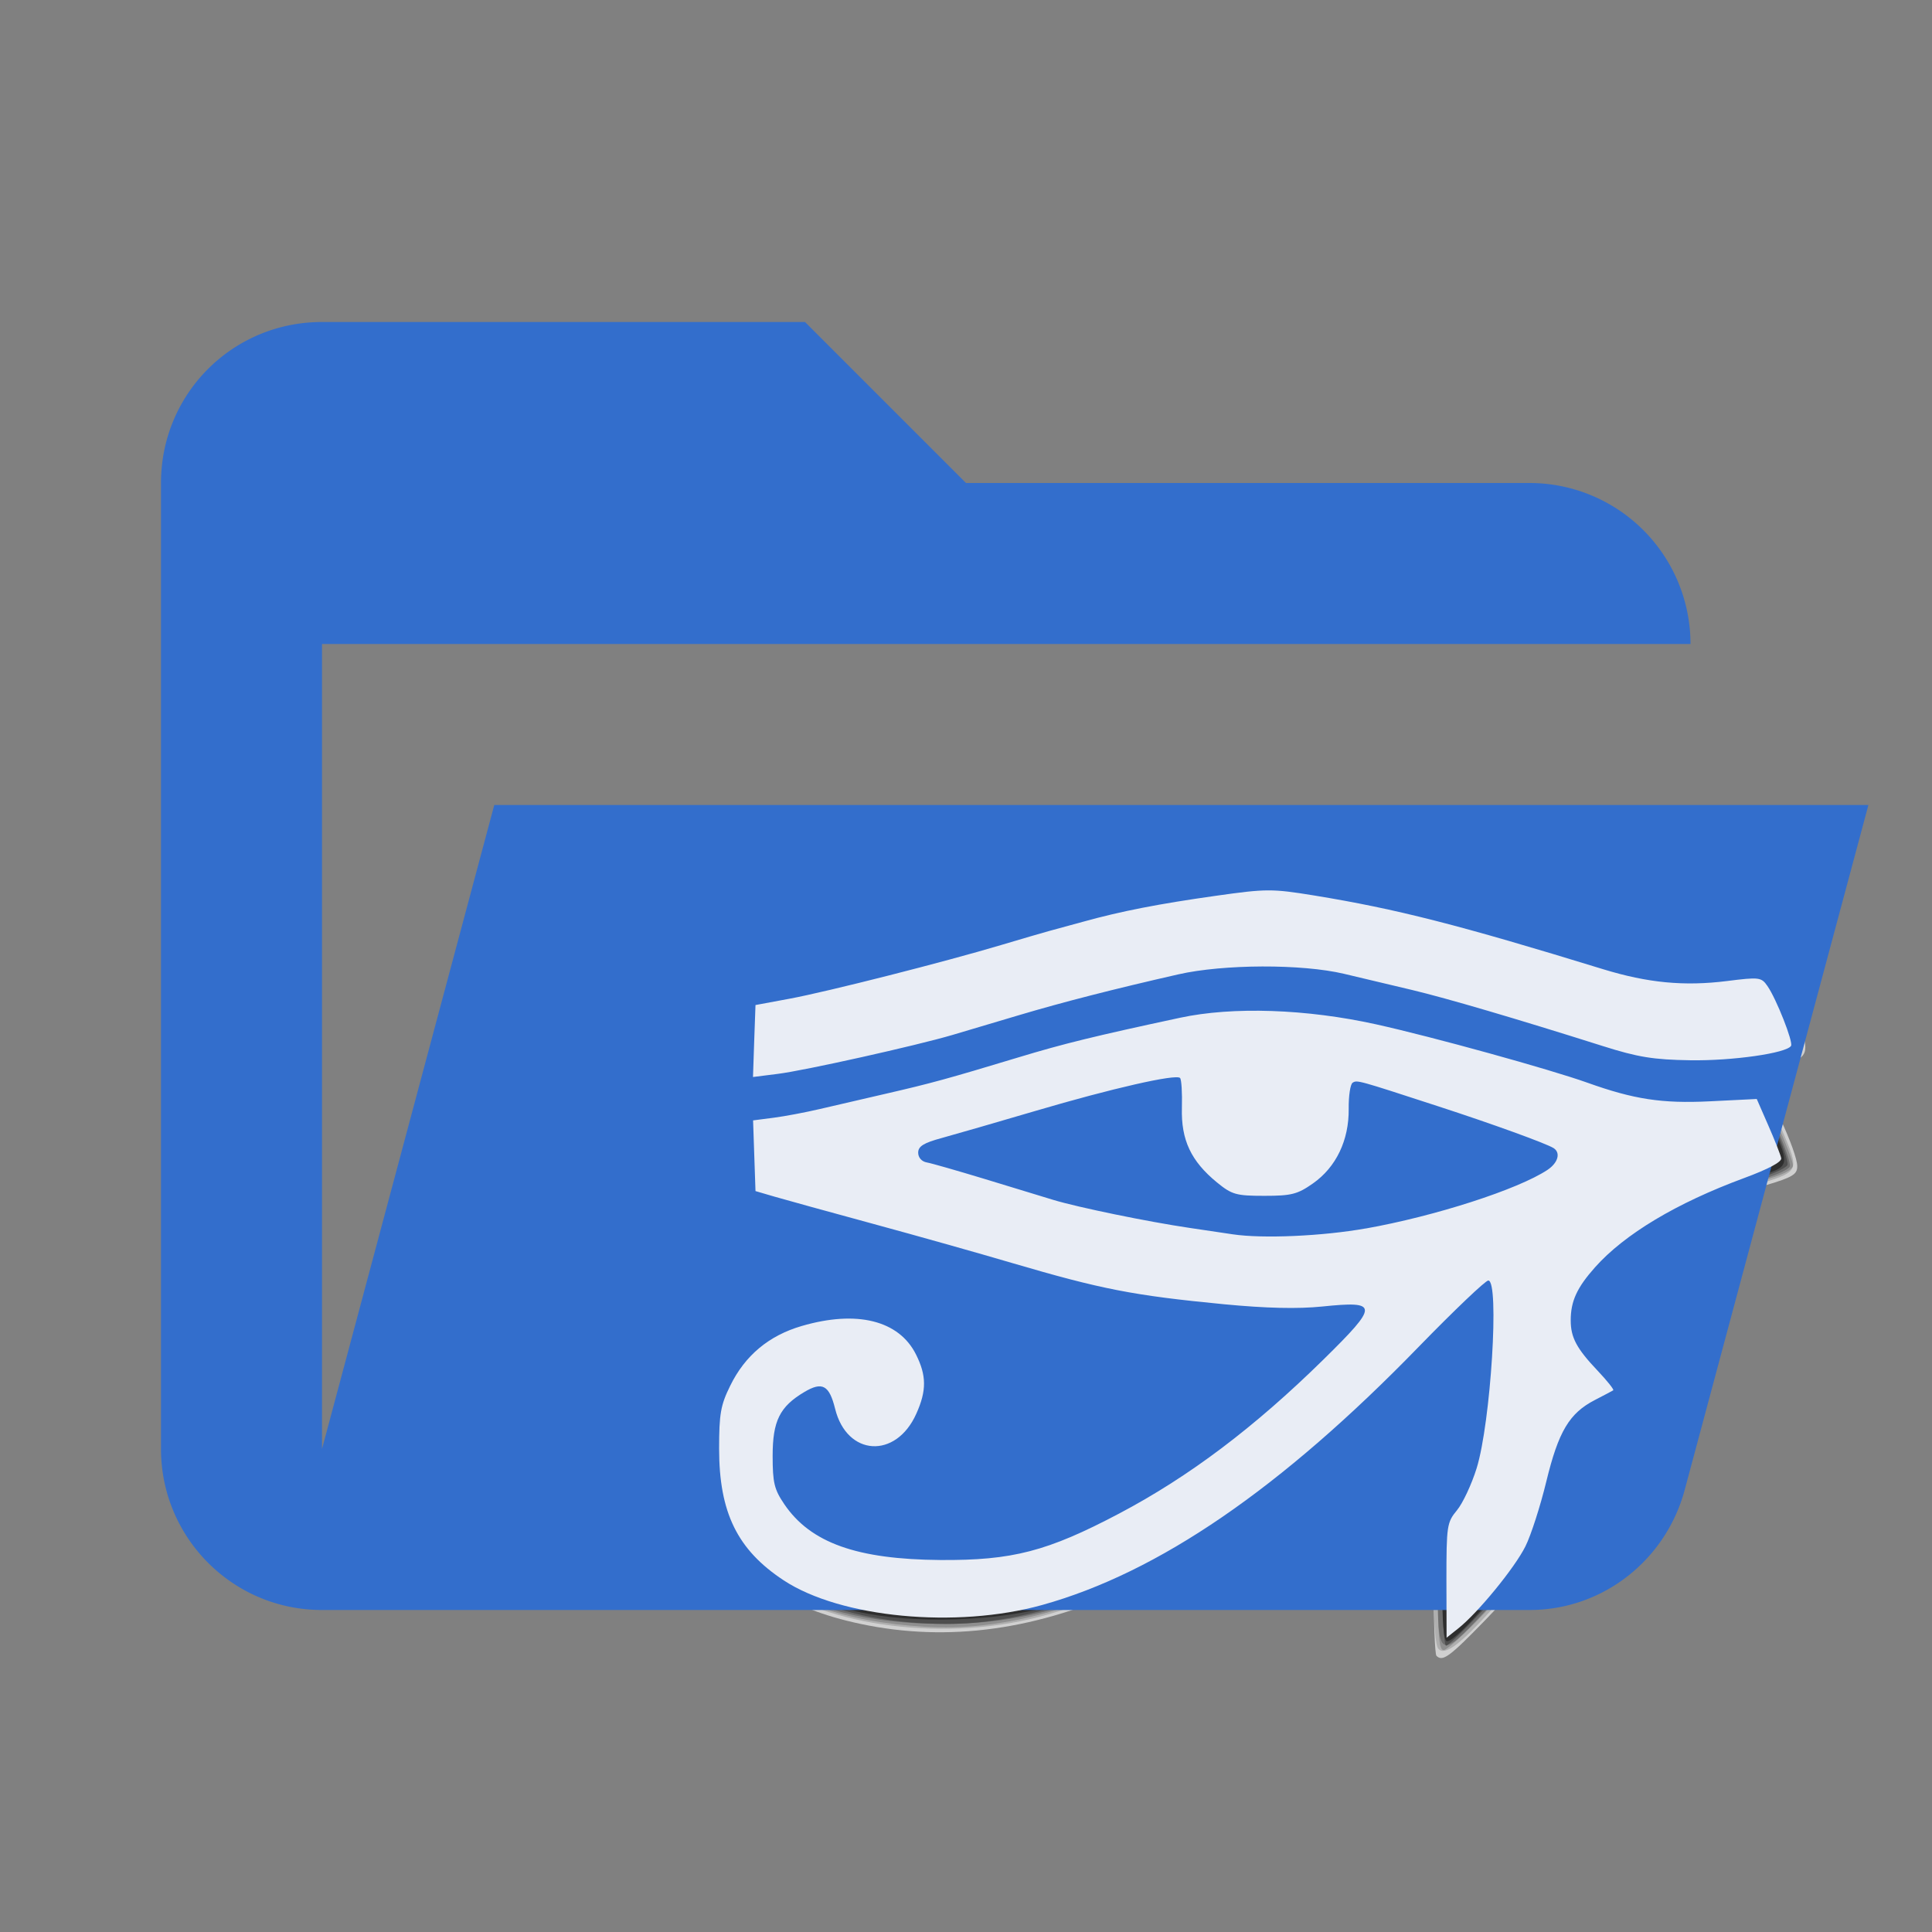 <?xml version="1.0" encoding="UTF-8" standalone="no"?>
<svg
   xmlns:dc="http://purl.org/dc/elements/1.1/"
   xmlns:cc="http://creativecommons.org/ns#"
   xmlns:rdf="http://www.w3.org/1999/02/22-rdf-syntax-ns#"
   xmlns:svg="http://www.w3.org/2000/svg"
   xmlns="http://www.w3.org/2000/svg"
   id="svg4855"
   viewBox="0 0 24 24"
   height="24"
   width="24"
   version="1.1">
  <rect x="0" y="0" width="24" height="24" fill="#808080" stroke="none"/>
  <defs
     id="defs4859" />
  <path
     id="path4876"
     d="m 10.946,16.629 v -5.983 h 5.89 5.89 v 5.983 5.983 h -5.89 -5.89 z"
     style="fill:#fefefe;stroke-width:0.042;opacity:0" />
  <path
     id="path4874"
     d="m 17.844,20.569 c -0.019,-0.02 -0.035,-0.427 -0.035,-0.904 8.6e-4,-0.837 0.005,-0.873 0.124,-0.987 0.236,-0.227 0.365,-0.769 0.393,-1.652 l 0.025,-0.799 -0.577,0.603 c -2.612,2.728 -4.901,3.807 -7.088,3.342 C 9.777,19.978 9.245,19.611 8.929,18.959 8.787,18.665 8.768,18.571 8.761,18.092 c -0.005,-0.322 0.02,-0.624 0.062,-0.753 0.095,-0.292 0.393,-0.698 0.615,-0.837 0.236,-0.148 0.844,-0.324 1.115,-0.322 0.241,0.001 0.63,0.163 0.815,0.34 0.601,0.571 0.125,1.775 -0.64,1.619 -0.198,-0.04 -0.454,-0.299 -0.509,-0.516 -0.057,-0.223 -0.133,-0.239 -0.295,-0.062 -0.201,0.22 -0.237,0.6 -0.088,0.913 0.242,0.509 0.66,0.681 1.731,0.715 0.65,0.021 0.804,0.009 1.169,-0.093 1.049,-0.291 2.343,-1.128 3.583,-2.319 l 0.399,-0.383 -0.407,0.034 C 15.71,16.478 14.152,16.301 13.363,16.093 12.436,15.848 12.042,15.736 11.891,15.672 11.799,15.633 11.508,15.547 11.245,15.48 10.982,15.413 10.659,15.326 10.527,15.287 10.396,15.248 10.061,15.162 9.783,15.097 9.506,15.031 9.261,14.95 9.239,14.916 c -0.021,-0.034 -0.039,-0.299 -0.04,-0.589 -7.997e-4,-0.517 0.002,-0.529 0.136,-0.58 0.075,-0.029 0.203,-0.053 0.284,-0.053 0.227,0 1.857,-0.395 2.885,-0.698 1.47,-0.434 2.385,-0.609 3.206,-0.612 0.481,-0.002 0.82,0.027 1.116,0.095 0.918,0.21 1.461,0.35 2.073,0.533 1.677,0.503 1.747,0.52 2.095,0.518 0.192,-0.001 0.445,-0.021 0.562,-0.043 0.117,-0.022 0.25,-0.032 0.295,-0.023 0.094,0.02 0.476,0.842 0.475,1.024 -1.6e-4,0.101 -0.058,0.136 -0.386,0.234 -0.645,0.192 -1.419,0.608 -1.81,0.972 -0.579,0.539 -0.595,0.891 -0.059,1.302 0.158,0.121 0.288,0.252 0.288,0.291 0,0.039 -0.09,0.1 -0.199,0.135 -0.242,0.079 -0.521,0.283 -0.606,0.445 -0.035,0.066 -0.117,0.342 -0.184,0.614 -0.178,0.73 -0.379,1.089 -0.92,1.645 -0.448,0.461 -0.53,0.52 -0.607,0.442 z m -0.661,-5.529 c 0.3,-0.061 0.653,-0.146 0.785,-0.19 0.448,-0.149 1.116,-0.424 1.116,-0.459 0,-0.047 -1.976,-0.75 -2.109,-0.75 -0.01,0 -0.017,0.072 -0.017,0.16 0,0.314 -0.205,0.743 -0.461,0.965 -0.501,0.435 -1.166,0.41 -1.631,-0.062 -0.241,-0.245 -0.438,-0.74 -0.392,-0.984 0.014,-0.076 -1.06e-4,-0.132 -0.034,-0.132 -0.274,2.17e-4 -2.513,0.64 -2.54,0.726 -0.018,0.055 1.06,0.39 1.817,0.566 0.389,0.09 1.082,0.206 1.754,0.293 0.337,0.043 1.159,-0.02 1.714,-0.132 z M 9.265,13.524 c -0.069,-0.07 -0.096,-0.983 -0.034,-1.148 0.018,-0.047 0.088,-0.085 0.155,-0.085 0.282,0 1.633,-0.325 2.922,-0.703 1.573,-0.461 2.731,-0.697 3.428,-0.7 0.434,-0.002 1.896,0.27 2.498,0.464 0.132,0.042 0.442,0.136 0.691,0.208 0.248,0.072 0.691,0.205 0.983,0.296 0.564,0.175 1.023,0.21 1.77,0.135 l 0.367,-0.037 0.194,0.47 c 0.209,0.506 0.231,0.632 0.127,0.716 -0.148,0.119 -0.679,0.202 -1.289,0.201 -0.666,-6.88e-4 -0.888,-0.053 -2.684,-0.63 -0.422,-0.136 -0.531,-0.164 -1.432,-0.367 -0.968,-0.219 -1.529,-0.219 -2.561,5.39e-4 -0.42,0.089 -0.919,0.209 -1.109,0.266 -1.036,0.313 -1.674,0.491 -2.126,0.595 -0.278,0.064 -0.636,0.149 -0.797,0.189 -0.161,0.04 -0.412,0.089 -0.558,0.109 -0.146,0.02 -0.314,0.047 -0.372,0.061 -0.059,0.014 -0.136,-0.005 -0.173,-0.042 z"
     style="opacity:1;fill:#d0d0d0;stroke-width:0.054" />
  <path
     id="path4872"
     d="m 17.87,20.484 c -0.041,-0.041 -0.061,-0.32 -0.061,-0.828 0,-0.629 0.015,-0.778 0.083,-0.836 0.277,-0.234 0.451,-0.893 0.486,-1.846 0.016,-0.438 0.014,-0.796 -0.004,-0.796 -0.019,0 -0.291,0.271 -0.605,0.601 -1.694,1.783 -3.37,2.92 -4.876,3.31 -1.238,0.32 -2.775,0.089 -3.456,-0.518 -0.475,-0.424 -0.696,-1.01 -0.649,-1.72 0.063,-0.941 0.647,-1.521 1.613,-1.604 0.719,-0.062 1.19,0.331 1.19,0.991 0,0.915 -1.083,1.2 -1.333,0.35 -0.068,-0.231 -0.124,-0.264 -0.265,-0.153 -0.181,0.143 -0.27,0.358 -0.273,0.661 -0.007,0.752 0.693,1.156 2.008,1.158 1.158,0.002 2.323,-0.514 3.717,-1.646 0.45,-0.366 1.302,-1.154 1.302,-1.205 -9e-6,-0.02 -0.365,-0.038 -0.811,-0.039 -1.127,-0.003 -1.931,-0.125 -3.229,-0.488 -0.365,-0.102 -0.72,-0.21 -0.789,-0.24 -0.129,-0.056 -1.265,-0.365 -2.002,-0.543 -0.707,-0.171 -0.664,-0.124 -0.664,-0.744 0,-0.575 0.013,-0.601 0.298,-0.601 0.313,0 2.287,-0.497 3.654,-0.921 0.084,-0.026 0.514,-0.125 0.957,-0.221 0.685,-0.148 0.915,-0.174 1.549,-0.175 0.868,-0.001 1.415,0.105 3.083,0.6 0.555,0.165 1.164,0.344 1.353,0.4 0.484,0.142 0.931,0.176 1.326,0.103 0.414,-0.077 0.418,-0.074 0.669,0.514 0.211,0.493 0.208,0.502 -0.239,0.645 -0.815,0.261 -1.525,0.667 -1.95,1.115 -0.435,0.458 -0.419,0.809 0.052,1.186 0.152,0.122 0.284,0.241 0.293,0.266 0.009,0.024 -0.098,0.096 -0.239,0.159 -0.264,0.118 -0.469,0.283 -0.555,0.446 -0.027,0.052 -0.107,0.321 -0.176,0.598 -0.165,0.66 -0.371,1.063 -0.773,1.507 -0.416,0.46 -0.601,0.599 -0.684,0.514 z M 17.208,15.075 c 0.805,-0.168 2.059,-0.619 1.971,-0.709 -0.052,-0.053 -1.515,-0.563 -2.146,-0.749 -0.102,-0.03 -0.115,-0.007 -0.142,0.258 -0.055,0.545 -0.386,0.968 -0.871,1.116 -0.706,0.215 -1.503,-0.422 -1.506,-1.202 -6.76e-4,-0.187 -0.022,-0.256 -0.078,-0.256 -0.182,0 -2.653,0.704 -2.724,0.776 -0.024,0.025 0.38,0.158 1.393,0.46 0.344,0.102 1.074,0.256 1.781,0.376 0.606,0.102 1.651,0.071 2.323,-0.068 z M 9.287,13.496 c -0.056,-0.057 -0.041,-1.088 0.017,-1.124 0.029,-0.018 0.256,-0.069 0.506,-0.113 0.51,-0.09 1.829,-0.422 2.552,-0.641 1.382,-0.42 2.675,-0.678 3.387,-0.676 0.35,7.44e-4 1.061,0.108 1.768,0.268 0.332,0.075 1.379,0.376 2.276,0.654 0.587,0.182 0.75,0.211 1.169,0.209 0.268,-0.001 0.595,-0.024 0.727,-0.05 0.298,-0.059 0.316,-0.043 0.552,0.509 0.13,0.305 0.17,0.456 0.136,0.521 -0.08,0.151 -0.554,0.237 -1.299,0.237 -0.601,-6.06e-4 -0.75,-0.02 -1.143,-0.146 -1.05,-0.337 -2.145,-0.655 -2.79,-0.811 -0.587,-0.142 -0.799,-0.167 -1.408,-0.171 -0.83,-0.004 -1.398,0.104 -2.971,0.568 -1.309,0.385 -2.079,0.576 -2.929,0.724 -0.525,0.092 -0.503,0.09 -0.549,0.043 z"
     style="opacity:1;fill:#afafaf;stroke-width:0.054" />
  <path
     id="path4870"
     d="m 17.862,19.667 c 0,-0.689 0.014,-0.842 0.084,-0.901 0.128,-0.108 0.266,-0.418 0.359,-0.807 0.081,-0.338 0.141,-1.747 0.077,-1.812 -0.016,-0.016 -0.157,0.109 -0.314,0.28 -2.418,2.624 -4.64,3.9 -6.583,3.781 -1.004,-0.062 -1.7,-0.312 -2.157,-0.776 -0.36,-0.365 -0.468,-0.65 -0.492,-1.292 -0.023,-0.614 0.027,-0.836 0.271,-1.198 0.211,-0.314 0.532,-0.51 1.029,-0.629 0.349,-0.083 0.449,-0.088 0.654,-0.033 0.486,0.131 0.803,0.498 0.8,0.927 -0.002,0.248 -0.164,0.599 -0.345,0.743 -0.226,0.18 -0.575,0.162 -0.775,-0.041 -0.086,-0.087 -0.171,-0.232 -0.188,-0.323 -0.049,-0.251 -0.138,-0.296 -0.311,-0.158 -0.475,0.379 -0.357,1.179 0.227,1.536 0.353,0.216 0.789,0.301 1.553,0.303 0.734,0.002 1.211,-0.114 1.936,-0.469 0.91,-0.446 2.409,-1.597 2.984,-2.292 l 0.15,-0.182 -0.423,0.029 c -1.07,0.074 -2.943,-0.227 -4.308,-0.692 C 11.715,15.533 10.926,15.316 9.92,15.065 9.629,14.992 9.36,14.906 9.322,14.874 9.25,14.813 9.22,14.057 9.283,13.89 c 0.019,-0.05 0.129,-0.096 0.279,-0.116 0.502,-0.068 1.976,-0.424 2.932,-0.707 2.793,-0.828 3.674,-0.82 6.564,0.061 1.644,0.501 1.483,0.469 2.184,0.439 l 0.643,-0.027 0.194,0.428 c 0.107,0.235 0.194,0.464 0.194,0.508 0,0.051 -0.11,0.112 -0.306,0.168 -0.442,0.127 -1.206,0.484 -1.55,0.723 -0.903,0.629 -1.033,1.172 -0.401,1.675 0.13,0.104 0.237,0.204 0.237,0.223 0,0.019 -0.131,0.1 -0.291,0.179 -0.378,0.188 -0.494,0.364 -0.643,0.975 -0.174,0.712 -0.38,1.091 -0.883,1.624 -0.236,0.25 -0.462,0.455 -0.502,0.455 -0.058,0 -0.072,-0.166 -0.072,-0.83 z m -1.006,-4.492 c 0.923,-0.158 2.291,-0.621 2.323,-0.787 0.011,-0.056 -0.279,-0.177 -1.047,-0.439 -0.584,-0.199 -1.107,-0.362 -1.162,-0.362 -0.083,0 -0.1,0.041 -0.1,0.238 0,0.335 -0.227,0.776 -0.5,0.97 -0.27,0.192 -0.768,0.253 -1.059,0.129 -0.465,-0.198 -0.741,-0.609 -0.743,-1.108 l -0.001,-0.283 -0.173,0.002 c -0.095,10e-4 -0.304,0.035 -0.465,0.076 -0.573,0.144 -2.206,0.635 -2.248,0.675 -0.053,0.051 0.235,0.16 1.052,0.398 0.984,0.286 1.195,0.333 2.099,0.465 0.219,0.032 0.458,0.067 0.532,0.078 0.34,0.051 1.037,0.027 1.492,-0.051 z M 9.292,13.447 c -0.07,-0.072 -0.047,-0.976 0.027,-1.033 0.037,-0.028 0.234,-0.08 0.438,-0.116 0.594,-0.103 1.462,-0.322 2.604,-0.658 1.157,-0.34 1.788,-0.484 2.752,-0.627 0.593,-0.088 0.658,-0.088 1.222,9.8e-5 0.696,0.109 1.505,0.28 1.845,0.39 0.132,0.043 0.49,0.151 0.797,0.242 0.307,0.09 0.749,0.222 0.983,0.292 0.589,0.177 0.877,0.204 1.462,0.14 0.596,-0.066 0.594,-0.067 0.827,0.536 0.113,0.292 0.131,0.393 0.084,0.451 -0.1,0.123 -0.685,0.223 -1.283,0.22 -0.576,-0.003 -0.819,-0.062 -2.658,-0.64 -0.219,-0.069 -0.626,-0.179 -0.904,-0.244 -0.278,-0.065 -0.648,-0.155 -0.824,-0.199 -0.475,-0.119 -1.43,-0.105 -2.073,0.031 -0.749,0.158 -1.208,0.277 -2.153,0.559 -0.453,0.135 -1.051,0.299 -1.329,0.363 -0.278,0.065 -0.648,0.151 -0.824,0.192 -0.429,0.1 -0.948,0.153 -0.997,0.102 z"
     style="opacity:1;fill:#8f8f8f;stroke-width:0.054" />
  <path
     id="path4868"
     d="m 17.862,19.667 c 0,-0.639 0.015,-0.789 0.083,-0.846 0.114,-0.096 0.234,-0.342 0.354,-0.726 0.073,-0.235 0.11,-0.558 0.132,-1.174 0.017,-0.468 0.011,-0.85 -0.012,-0.85 -0.024,0 -0.305,0.28 -0.625,0.623 -1.299,1.39 -2.713,2.468 -3.964,3.023 -0.715,0.317 -1.358,0.456 -2.106,0.456 -1.887,-0.002 -2.897,-0.753 -2.897,-2.158 0,-0.551 0.119,-0.878 0.442,-1.215 0.234,-0.244 0.335,-0.306 0.664,-0.406 0.917,-0.281 1.617,0.07 1.617,0.811 0,0.298 -0.106,0.529 -0.333,0.722 -0.32,0.274 -0.765,0.11 -0.904,-0.333 -0.035,-0.11 -0.082,-0.221 -0.105,-0.247 -0.075,-0.083 -0.264,0.023 -0.398,0.224 -0.106,0.158 -0.132,0.265 -0.132,0.532 0,0.293 0.021,0.363 0.173,0.568 0.343,0.464 1.065,0.677 2.113,0.623 0.628,-0.032 1.067,-0.152 1.727,-0.471 0.515,-0.249 1.325,-0.793 1.908,-1.282 0.454,-0.38 1.254,-1.144 1.254,-1.197 -1.2e-5,-0.017 -0.425,-0.033 -0.943,-0.036 C 14.768,16.302 13.976,16.181 12.73,15.821 11.979,15.604 9.845,15.016 9.449,14.916 l -0.148,-0.037 0.015,-0.524 0.015,-0.524 0.292,-0.041 c 0.532,-0.075 1.758,-0.373 2.84,-0.689 1.658,-0.485 2.355,-0.617 3.246,-0.616 0.613,4.53e-4 0.861,0.027 1.408,0.149 0.683,0.152 1.616,0.413 2.737,0.764 0.674,0.211 1.204,0.263 1.743,0.172 l 0.254,-0.043 0.204,0.449 c 0.112,0.247 0.193,0.478 0.179,0.514 -0.014,0.036 -0.16,0.105 -0.325,0.153 -0.48,0.141 -1.097,0.435 -1.52,0.724 -0.882,0.605 -1.026,1.134 -0.445,1.642 0.14,0.123 0.255,0.24 0.255,0.261 1.5e-5,0.021 -0.102,0.084 -0.226,0.139 -0.372,0.167 -0.538,0.41 -0.676,0.989 -0.167,0.702 -0.395,1.134 -0.861,1.63 -0.561,0.598 -0.576,0.588 -0.576,-0.361 z m -0.737,-4.518 c 0.815,-0.165 2.118,-0.631 2.118,-0.758 0,-0.025 -0.042,-0.067 -0.093,-0.095 -0.129,-0.07 -2.161,-0.763 -2.237,-0.763 -0.039,0 -0.062,0.097 -0.063,0.256 -0.002,0.713 -0.622,1.281 -1.289,1.179 -0.568,-0.087 -1.022,-0.641 -0.988,-1.207 0.01,-0.158 -0.008,-0.256 -0.049,-0.27 -0.094,-0.032 -0.7,0.117 -1.845,0.452 -1.272,0.372 -1.204,0.343 -1.008,0.428 0.545,0.236 2.155,0.644 3.267,0.828 0.563,0.093 1.596,0.069 2.187,-0.05 z M 9.305,12.945 c 0,-0.618 -0.067,-0.545 0.595,-0.652 0.422,-0.069 1.714,-0.399 2.647,-0.676 1.354,-0.403 2.47,-0.621 3.173,-0.621 0.76,0 1.801,0.235 4.153,0.938 0.703,0.21 1.308,0.256 1.811,0.138 0.133,-0.031 0.254,-0.035 0.281,-0.008 0.09,0.092 0.406,0.89 0.38,0.96 -0.043,0.114 -0.743,0.247 -1.293,0.244 -0.535,-0.002 -0.483,0.01 -2.401,-0.568 -0.931,-0.28 -1.8,-0.494 -2.357,-0.58 -0.734,-0.113 -1.811,0.048 -3.348,0.501 -0.409,0.121 -0.9,0.265 -1.09,0.321 -0.465,0.137 -1.925,0.465 -2.272,0.51 l -0.279,0.037 z"
     style="opacity:1;fill:#6e6e6e;stroke-width:0.054" />
  <path
     id="path4866"
     d="m 17.915,19.64 c 0,-0.663 0.015,-0.815 0.083,-0.873 0.105,-0.089 0.221,-0.315 0.326,-0.637 0.108,-0.332 0.169,-2.149 0.07,-2.087 -0.036,0.022 -0.343,0.333 -0.684,0.689 -2.165,2.268 -4.2,3.443 -5.955,3.441 -1.328,-0.002 -2.355,-0.466 -2.726,-1.23 -0.164,-0.339 -0.207,-1.298 -0.072,-1.639 0.124,-0.314 0.332,-0.571 0.582,-0.719 0.226,-0.133 0.778,-0.298 0.996,-0.298 0.438,0.001 0.909,0.347 0.977,0.718 0.111,0.601 -0.317,1.14 -0.797,1.003 -0.201,-0.058 -0.33,-0.212 -0.402,-0.485 -0.045,-0.169 -0.08,-0.211 -0.181,-0.211 -0.196,0 -0.438,0.319 -0.478,0.63 -0.082,0.635 0.307,1.104 1.072,1.29 0.402,0.098 1.546,0.097 1.927,-5.95e-4 0.899,-0.231 1.813,-0.736 2.815,-1.556 0.648,-0.53 1.384,-1.234 1.384,-1.323 0,-0.07 -0.068,-0.077 -0.456,-0.047 -0.631,0.049 -1.861,-0.073 -2.866,-0.285 C 13.235,15.958 12.174,15.657 11.811,15.533 11.646,15.476 11.034,15.305 10.451,15.153 9.868,15 9.372,14.864 9.348,14.849 c -0.024,-0.015 -0.043,-0.231 -0.043,-0.481 0,-0.496 0.043,-0.566 0.348,-0.566 0.078,0 0.313,-0.04 0.522,-0.089 1.284,-0.299 2.213,-0.543 2.745,-0.719 0.271,-0.09 0.737,-0.202 1.685,-0.406 0.549,-0.118 1.67,-0.108 2.275,0.021 0.803,0.171 1.136,0.257 1.993,0.519 1.698,0.518 1.717,0.522 2.383,0.49 l 0.602,-0.029 0.186,0.408 c 0.102,0.224 0.174,0.438 0.161,0.474 -0.014,0.036 -0.177,0.112 -0.363,0.168 -0.758,0.23 -1.414,0.601 -1.892,1.07 -0.489,0.48 -0.504,0.843 -0.054,1.28 0.15,0.145 0.262,0.273 0.249,0.283 -0.013,0.01 -0.136,0.084 -0.272,0.164 -0.339,0.197 -0.448,0.374 -0.596,0.964 -0.186,0.741 -0.361,1.071 -0.844,1.59 -0.232,0.249 -0.443,0.453 -0.469,0.453 -0.026,0 -0.047,-0.361 -0.047,-0.803 z m -0.708,-4.487 c 0.597,-0.121 1.203,-0.315 1.697,-0.541 0.335,-0.153 0.433,-0.238 0.341,-0.296 -0.176,-0.11 -1.979,-0.721 -2.271,-0.769 -0.186,-0.031 -0.187,-0.029 -0.153,0.132 0.064,0.294 -0.071,0.663 -0.341,0.937 -0.439,0.446 -0.975,0.47 -1.472,0.067 -0.278,-0.225 -0.467,-0.681 -0.414,-0.999 0.034,-0.205 0.033,-0.206 -0.143,-0.204 -0.236,0.003 -1.095,0.219 -2.064,0.52 -0.248,0.077 -0.547,0.169 -0.664,0.205 -0.259,0.079 -0.256,0.138 0.01,0.221 1.762,0.549 2.138,0.635 3.71,0.856 0.319,0.045 1.238,-0.023 1.764,-0.13 z M 9.359,13.425 c -0.037,-0.023 -0.053,-0.21 -0.043,-0.516 l 0.015,-0.479 0.585,-0.117 c 0.763,-0.153 1.612,-0.366 2.339,-0.588 0.322,-0.098 0.632,-0.191 0.691,-0.205 0.058,-0.015 0.286,-0.075 0.505,-0.134 0.727,-0.196 1.871,-0.391 2.296,-0.391 0.167,-9.8e-5 0.418,0.023 0.558,0.051 0.14,0.028 0.47,0.092 0.733,0.141 0.572,0.107 0.954,0.208 2.046,0.538 0.453,0.137 0.955,0.287 1.116,0.333 0.308,0.088 1.011,0.11 1.478,0.044 l 0.278,-0.039 0.188,0.418 c 0.103,0.23 0.181,0.456 0.172,0.501 -0.027,0.142 -0.5,0.236 -1.211,0.241 -0.577,0.004 -0.724,-0.014 -1.116,-0.139 -0.997,-0.316 -2.072,-0.631 -2.525,-0.739 -0.263,-0.063 -0.626,-0.15 -0.808,-0.193 -0.564,-0.135 -1.432,-0.104 -2.282,0.082 -0.813,0.178 -0.865,0.191 -1.667,0.43 -0.97,0.289 -1.283,0.372 -2.02,0.535 -0.999,0.222 -1.261,0.266 -1.328,0.223 z"
     style="opacity:1;fill:#4e4e4e;stroke-width:0.054" />
  <path
     id="path4864"
     d="m 17.915,19.64 c 0,-0.616 0.015,-0.762 0.084,-0.82 0.121,-0.102 0.266,-0.412 0.367,-0.782 0.094,-0.344 0.183,-2.076 0.107,-2.076 -0.023,0 -0.44,0.407 -0.927,0.904 -1.596,1.631 -3.066,2.647 -4.44,3.07 -0.678,0.209 -1.771,0.244 -2.471,0.081 -0.819,-0.192 -1.324,-0.542 -1.593,-1.107 -0.17,-0.357 -0.215,-1.14 -0.088,-1.529 0.208,-0.636 0.813,-1.039 1.561,-1.041 0.503,-10e-4 0.859,0.235 0.967,0.641 0.125,0.471 -0.206,1.032 -0.608,1.032 -0.23,0 -0.481,-0.218 -0.534,-0.465 -0.058,-0.268 -0.072,-0.29 -0.179,-0.29 -0.156,0 -0.416,0.249 -0.487,0.467 -0.035,0.106 -0.052,0.324 -0.039,0.485 0.026,0.322 0.2,0.596 0.519,0.816 0.501,0.346 1.813,0.435 2.685,0.182 0.78,-0.226 1.781,-0.8 2.662,-1.525 0.537,-0.442 1.404,-1.283 1.404,-1.362 -9e-6,-0.043 -0.285,-0.062 -0.97,-0.063 -0.675,-0.002 -1.148,-0.032 -1.555,-0.1 -0.652,-0.109 -1.81,-0.399 -2.42,-0.606 -0.22,-0.075 -0.89,-0.262 -1.488,-0.417 l -1.088,-0.281 -0.015,-0.49 -0.015,-0.49 0.387,-0.06 c 0.608,-0.094 1.691,-0.356 2.62,-0.634 0.884,-0.265 1.066,-0.312 1.993,-0.518 0.436,-0.097 0.727,-0.124 1.329,-0.125 0.943,-0.002 1.452,0.097 3.269,0.635 0.351,0.104 0.851,0.253 1.111,0.332 0.495,0.15 0.996,0.188 1.497,0.114 l 0.27,-0.04 0.191,0.422 c 0.216,0.477 0.21,0.499 -0.173,0.607 -0.591,0.167 -1.452,0.635 -1.865,1.013 -0.336,0.309 -0.438,0.518 -0.407,0.839 0.023,0.246 0.055,0.304 0.293,0.535 l 0.267,0.259 -0.28,0.161 c -0.35,0.201 -0.467,0.392 -0.608,0.997 -0.061,0.264 -0.197,0.645 -0.302,0.848 -0.186,0.36 -0.847,1.129 -0.97,1.129 -0.043,0 -0.061,-0.223 -0.061,-0.749 z M 17.2,15.179 c 0.651,-0.134 1.453,-0.398 1.879,-0.619 0.387,-0.2 0.312,-0.254 -0.952,-0.687 -0.628,-0.215 -1.184,-0.392 -1.235,-0.393 -0.077,-0.002 -0.093,0.047 -0.094,0.281 -0.001,0.613 -0.392,1.089 -0.948,1.156 -0.687,0.083 -1.293,-0.519 -1.217,-1.207 0.019,-0.174 0.006,-0.249 -0.046,-0.269 -0.104,-0.04 -0.741,0.11 -1.908,0.45 -1.15,0.335 -1.284,0.384 -1.217,0.445 0.134,0.122 2.143,0.683 2.895,0.808 0.364,0.061 0.721,0.12 0.794,0.132 0.458,0.076 1.429,0.03 2.049,-0.098 z m -7.831,-2.251 0.015,-0.495 0.532,-0.097 c 0.644,-0.117 1.708,-0.389 2.708,-0.692 1.277,-0.387 2.37,-0.595 3.122,-0.596 0.456,-2.81e-4 1.762,0.225 2.355,0.406 0.146,0.045 0.505,0.151 0.797,0.237 0.292,0.086 0.78,0.231 1.083,0.323 0.584,0.177 1.147,0.216 1.654,0.115 0.172,-0.034 0.258,-0.029 0.306,0.018 0.106,0.105 0.383,0.813 0.337,0.861 -0.103,0.105 -0.659,0.205 -1.174,0.21 -0.538,0.006 -0.597,-0.006 -1.674,-0.332 -0.614,-0.186 -1.212,-0.37 -1.329,-0.408 -0.117,-0.038 -0.559,-0.151 -0.983,-0.249 -1.396,-0.325 -2.124,-0.256 -4.438,0.423 -1.333,0.391 -2.946,0.77 -3.284,0.771 -0.023,1.14e-4 -0.035,-0.223 -0.027,-0.495 z"
     style="opacity:1;fill:#2e2e2e;stroke-width:0.054" />
  <g
     style="display:none"
     id="layer4">
    <path
       style="fill:#336ecc;fill-opacity:1"
       id="path4853"
       d="M 10,4 H 4 C 2.89,4 2,4.89 2,6 v 12 a 2,2 0 0 0 2,2 h 16 a 2,2 0 0 0 2,-2 V 8 C 22,6.89 21.1,6 20,6 h -8 z" />
  </g>
  <g
     style="display:inline"
     id="layer5">
    <path
       style="display:inline;fill:#336ecc;fill-opacity:1"
       d="M 19,20 H 4 C 2.89,20 2,19.1 2,18 V 6 C 2,4.89 2.89,4 4,4 h 6 l 2,2 h 7 a 2,2 0 0 1 2,2 V 8 H 4 v 10 l 2.14,-8 h 17.07 l -2.28,8.5 C 20.7,19.37 19.92,20 19,20 Z"
       id="path5108" />
  </g>
  <g
     id="layer6">
    <path
       id="path4862"
       d="m 17.968,19.631 c 0,-0.678 0.006,-0.719 0.131,-0.87 0.072,-0.087 0.182,-0.322 0.244,-0.521 0.176,-0.566 0.286,-2.333 0.145,-2.333 -0.035,0 -0.424,0.371 -0.864,0.823 -1.71,1.761 -3.236,2.807 -4.679,3.208 -1.066,0.296 -2.502,0.159 -3.209,-0.306 -0.576,-0.379 -0.803,-0.842 -0.803,-1.636 0,-0.432 0.019,-0.541 0.138,-0.782 0.184,-0.376 0.48,-0.623 0.888,-0.742 0.684,-0.2 1.207,-0.07 1.419,0.352 0.132,0.263 0.134,0.45 0.005,0.737 -0.253,0.567 -0.863,0.53 -1.009,-0.061 -0.073,-0.294 -0.159,-0.341 -0.384,-0.207 -0.304,0.181 -0.392,0.359 -0.392,0.792 6.38e-5,0.334 0.02,0.417 0.145,0.601 0.326,0.48 0.901,0.685 1.939,0.693 0.894,0.006 1.329,-0.107 2.22,-0.577 0.87,-0.459 1.681,-1.071 2.539,-1.914 0.689,-0.678 0.688,-0.73 -0.016,-0.658 -0.303,0.031 -0.696,0.022 -1.219,-0.028 C 14.078,16.093 13.683,16.016 12.574,15.69 12.164,15.569 11.387,15.35 10.846,15.203 10.305,15.056 9.755,14.904 9.624,14.866 l -0.239,-0.07 -0.015,-0.439 -0.015,-0.439 0.255,-0.033 c 0.14,-0.018 0.398,-0.067 0.573,-0.108 0.175,-0.041 0.546,-0.127 0.824,-0.191 0.56,-0.129 0.758,-0.183 1.648,-0.452 0.561,-0.17 0.946,-0.264 2.004,-0.491 0.655,-0.141 1.571,-0.11 2.437,0.082 0.7,0.155 2.154,0.557 2.624,0.725 0.576,0.206 0.925,0.26 1.517,0.231 l 0.586,-0.029 0.145,0.332 c 0.08,0.182 0.151,0.364 0.159,0.403 0.01,0.046 -0.157,0.135 -0.463,0.248 -0.837,0.309 -1.484,0.696 -1.851,1.109 -0.224,0.252 -0.301,0.42 -0.301,0.658 0,0.213 0.073,0.35 0.335,0.626 0.119,0.126 0.206,0.235 0.193,0.243 -0.013,0.008 -0.116,0.063 -0.229,0.121 -0.317,0.164 -0.451,0.39 -0.602,1.011 -0.074,0.306 -0.191,0.669 -0.26,0.807 -0.133,0.267 -0.591,0.826 -0.833,1.018 l -0.146,0.116 z M 16.965,15.261 c 0.862,-0.153 1.893,-0.486 2.258,-0.728 0.132,-0.088 0.167,-0.213 0.076,-0.271 -0.093,-0.058 -0.756,-0.299 -1.436,-0.52 -1.003,-0.327 -1.004,-0.327 -1.06,-0.292 -0.029,0.018 -0.051,0.165 -0.049,0.326 0.004,0.388 -0.156,0.723 -0.444,0.925 -0.192,0.135 -0.268,0.154 -0.604,0.154 -0.351,0 -0.403,-0.015 -0.589,-0.167 -0.322,-0.264 -0.446,-0.527 -0.435,-0.927 0.005,-0.186 -0.005,-0.352 -0.023,-0.37 -0.051,-0.052 -0.849,0.13 -1.792,0.408 -0.482,0.142 -1.009,0.294 -1.169,0.338 -0.225,0.061 -0.292,0.103 -0.292,0.182 0,0.061 0.044,0.11 0.106,0.121 0.058,0.01 0.381,0.103 0.718,0.205 0.336,0.103 0.721,0.22 0.856,0.261 0.308,0.093 1.172,0.271 1.695,0.348 0.219,0.032 0.458,0.068 0.532,0.079 0.373,0.056 1.114,0.023 1.654,-0.073 z M 9.369,12.932 9.385,12.485 9.81,12.406 c 0.469,-0.087 1.926,-0.457 2.631,-0.668 0.248,-0.074 0.512,-0.151 0.585,-0.171 0.073,-0.019 0.264,-0.072 0.425,-0.116 0.475,-0.132 0.943,-0.223 1.652,-0.323 0.628,-0.089 0.699,-0.089 1.222,-0.004 1.021,0.167 1.795,0.364 3.59,0.916 0.555,0.17 1.005,0.213 1.536,0.147 0.404,-0.051 0.429,-0.048 0.505,0.062 0.111,0.16 0.322,0.695 0.293,0.743 -0.055,0.091 -0.728,0.187 -1.25,0.179 -0.459,-0.007 -0.652,-0.038 -1.09,-0.177 -1.078,-0.341 -1.929,-0.591 -2.367,-0.696 -0.247,-0.059 -0.628,-0.15 -0.846,-0.201 -0.524,-0.124 -1.497,-0.121 -2.059,0.007 -0.795,0.181 -1.429,0.343 -1.983,0.508 -0.307,0.091 -0.678,0.202 -0.824,0.245 -0.443,0.131 -1.84,0.443 -2.168,0.483 L 9.354,13.379 Z"
       style="opacity:1;fill:#e9edf5;fill-opacity:1;stroke-width:0.054" />
  </g>
</svg>
